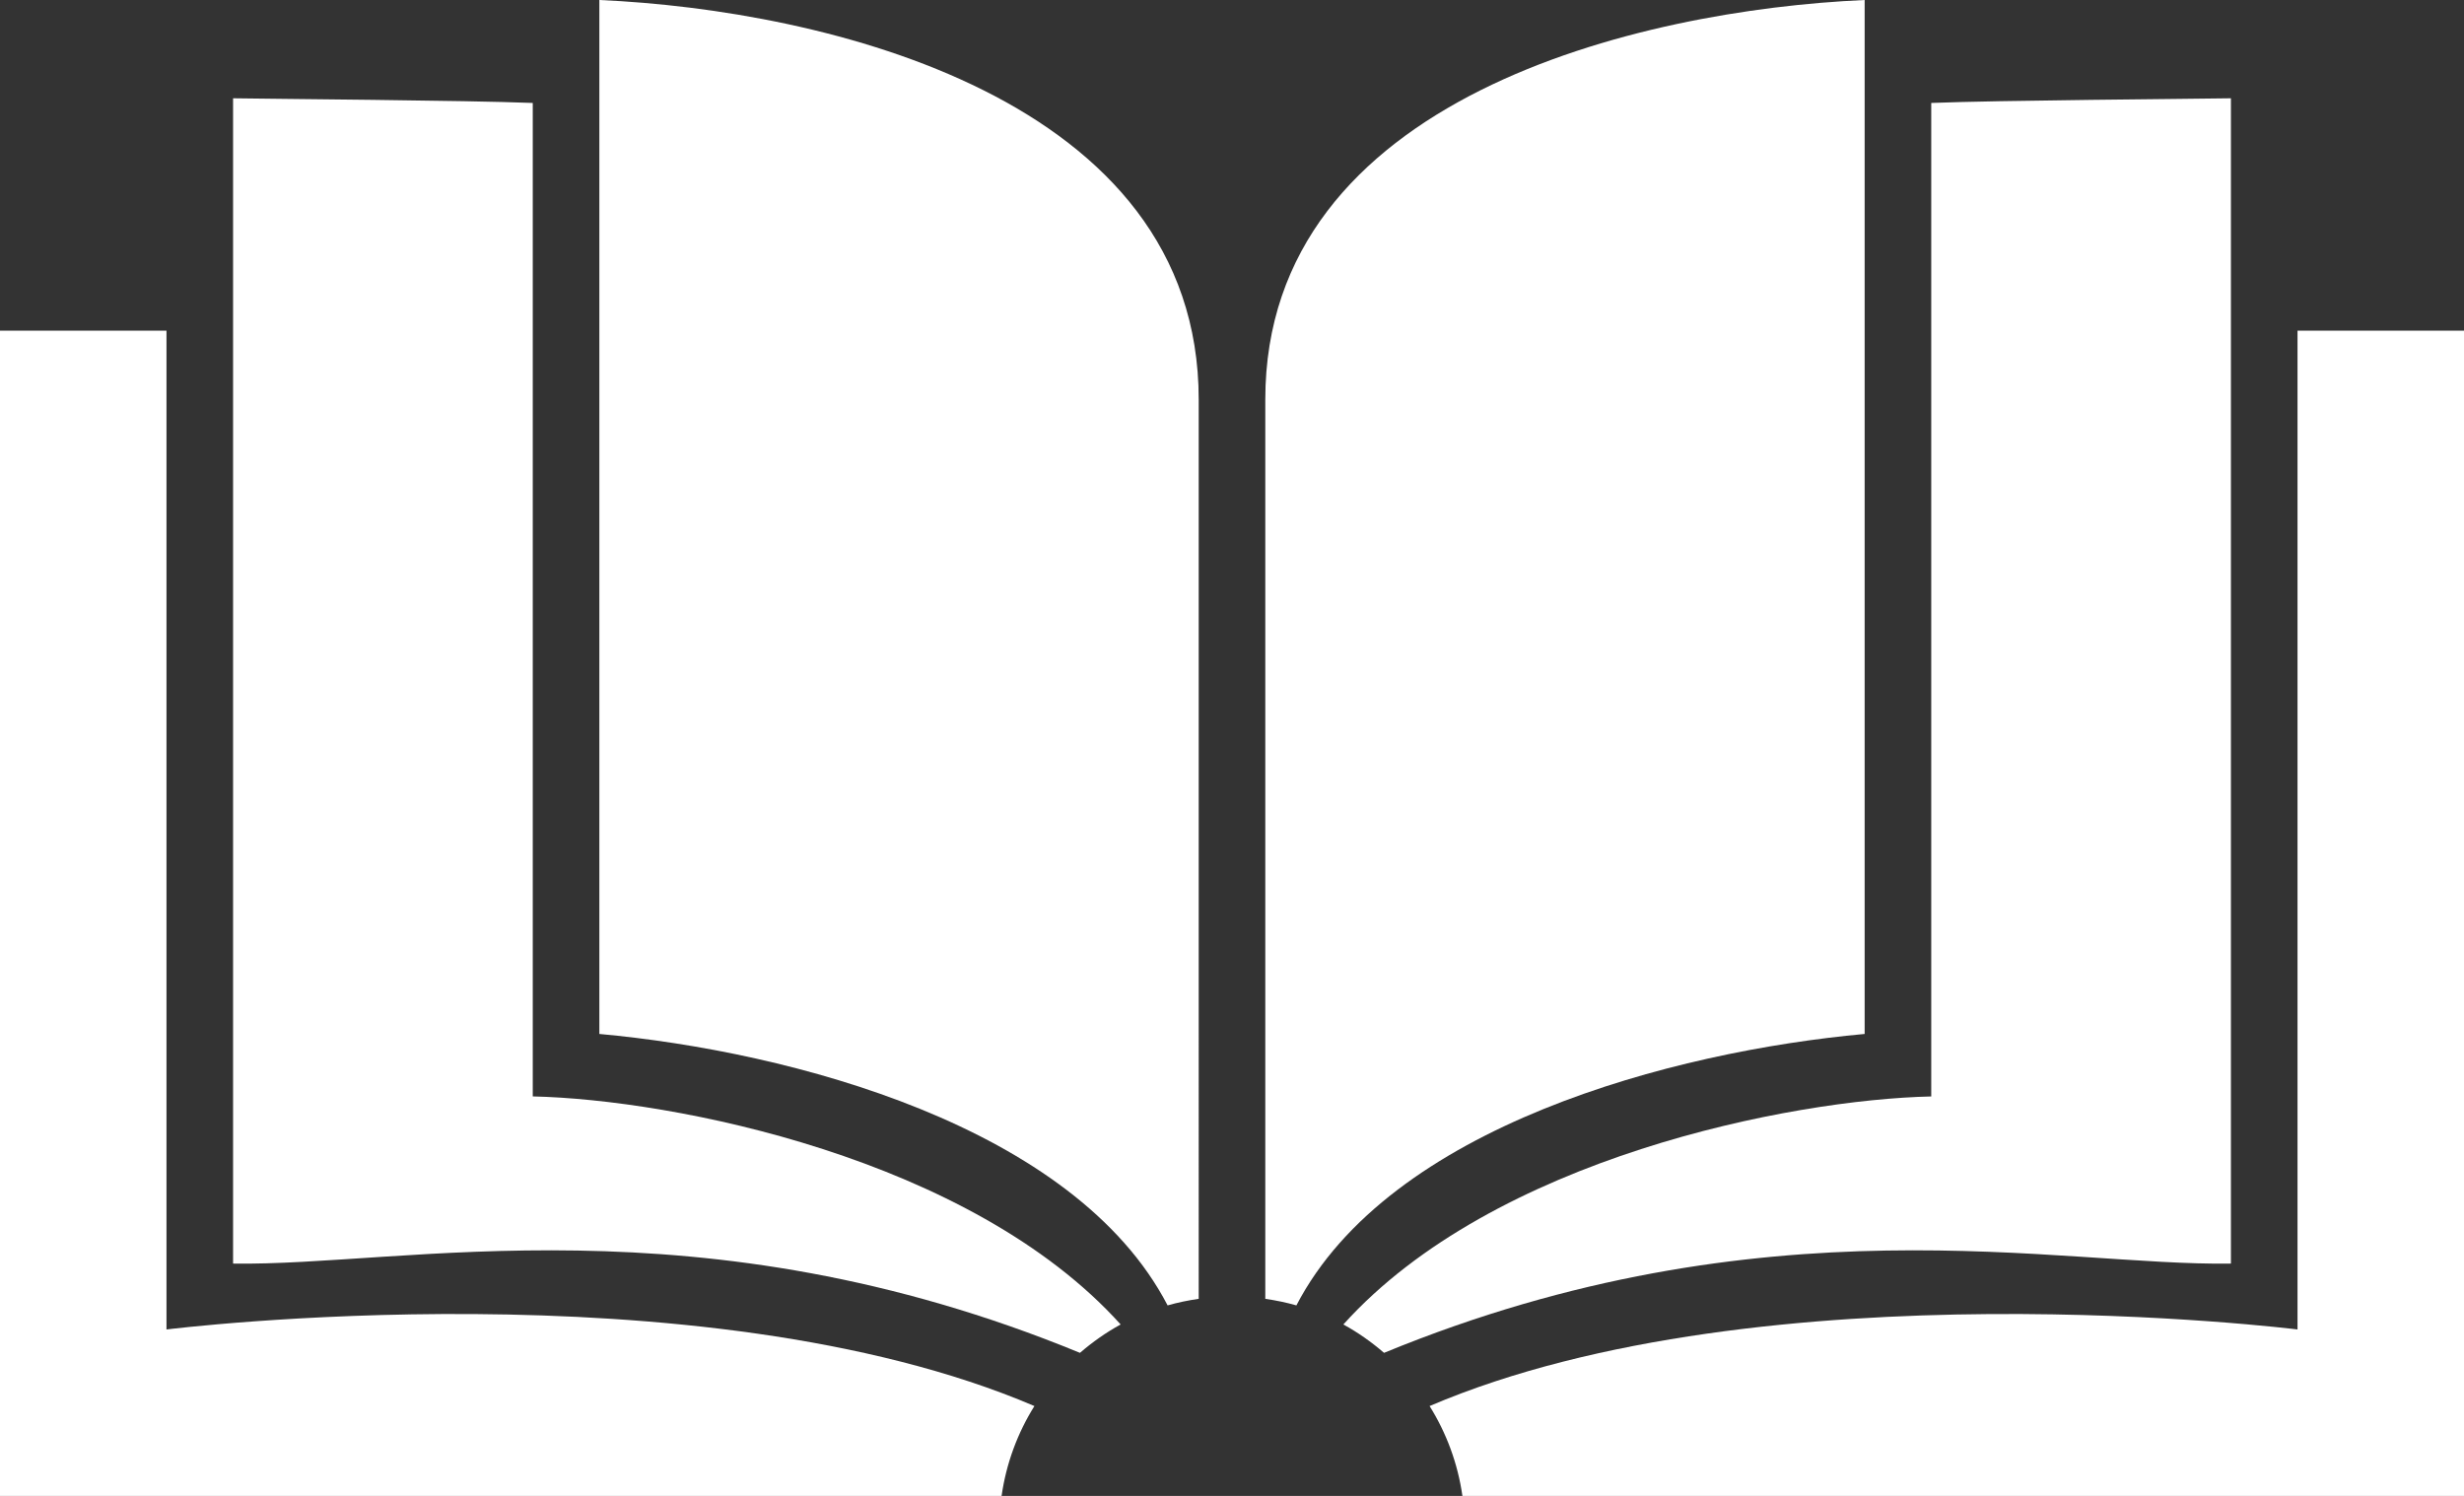 <?xml version="1.0" encoding="utf-8"?>
<!-- Generator: Adobe Illustrator 17.0.0, SVG Export Plug-In . SVG Version: 6.00 Build 0)  -->
<!DOCTYPE svg PUBLIC "-//W3C//DTD SVG 1.1//EN" "http://www.w3.org/Graphics/SVG/1.1/DTD/svg11.dtd">
<svg version="1.1" xmlns="http://www.w3.org/2000/svg" xmlns:xlink="http://www.w3.org/1999/xlink" x="0px" y="0px" width="74px"
	 height="44.931px" viewBox="0 0 74 44.931" enable-background="new 0 0 74 44.931" xml:space="preserve">
<rect x="0" y="0" width="74" height="44.931" fill="#333333" stroke="none"/>
<g id="Layer_3_copy_2">
	<path fill="#FFFFFF" d="M31.066,42.231C21,37.931,5,39.931,5,39.931v-30H0v35h30.08C30.22,43.95,30.562,43.037,31.066,42.231z"/>
	<path fill="#FFFFFF" d="M33.656,39.781C29.147,34.774,20.209,33.025,16,32.931V3.092c-2.02-0.08-7.761-0.12-9-0.14v35
		c5.13,0.084,14-2.021,25.434,2.681C32.81,40.309,33.217,40.02,33.656,39.781z"/>
	<path fill="#FFFFFF" d="M35.066,39.208c0.303-0.087,0.615-0.151,0.934-0.197V12C36,2.931,24.77,0.301,18,0v31.055
		C23.757,31.581,32.268,33.824,35.066,39.208z"/>
</g>
<g id="Layer_3_copy_4">
	<path fill="#FFFFFF" d="M42.934,42.231C53,37.931,69,39.931,69,39.931v-30h5v35H43.92C43.78,43.95,43.438,43.037,42.934,42.231z"/>
	<path fill="#FFFFFF" d="M40.344,39.781c4.509-5.007,13.447-6.756,17.656-6.849V3.092c2.02-0.08,7.761-0.12,9-0.14v35
		c-5.13,0.084-14-2.021-25.434,2.681C41.19,40.309,40.783,40.02,40.344,39.781z"/>
	<path fill="#FFFFFF" d="M38.934,39.208c-0.303-0.087-0.615-0.151-0.934-0.197V12C38,2.931,49.23,0.301,56,0v31.055
		C50.243,31.581,41.732,33.824,38.934,39.208z"/>
</g>
</svg>
